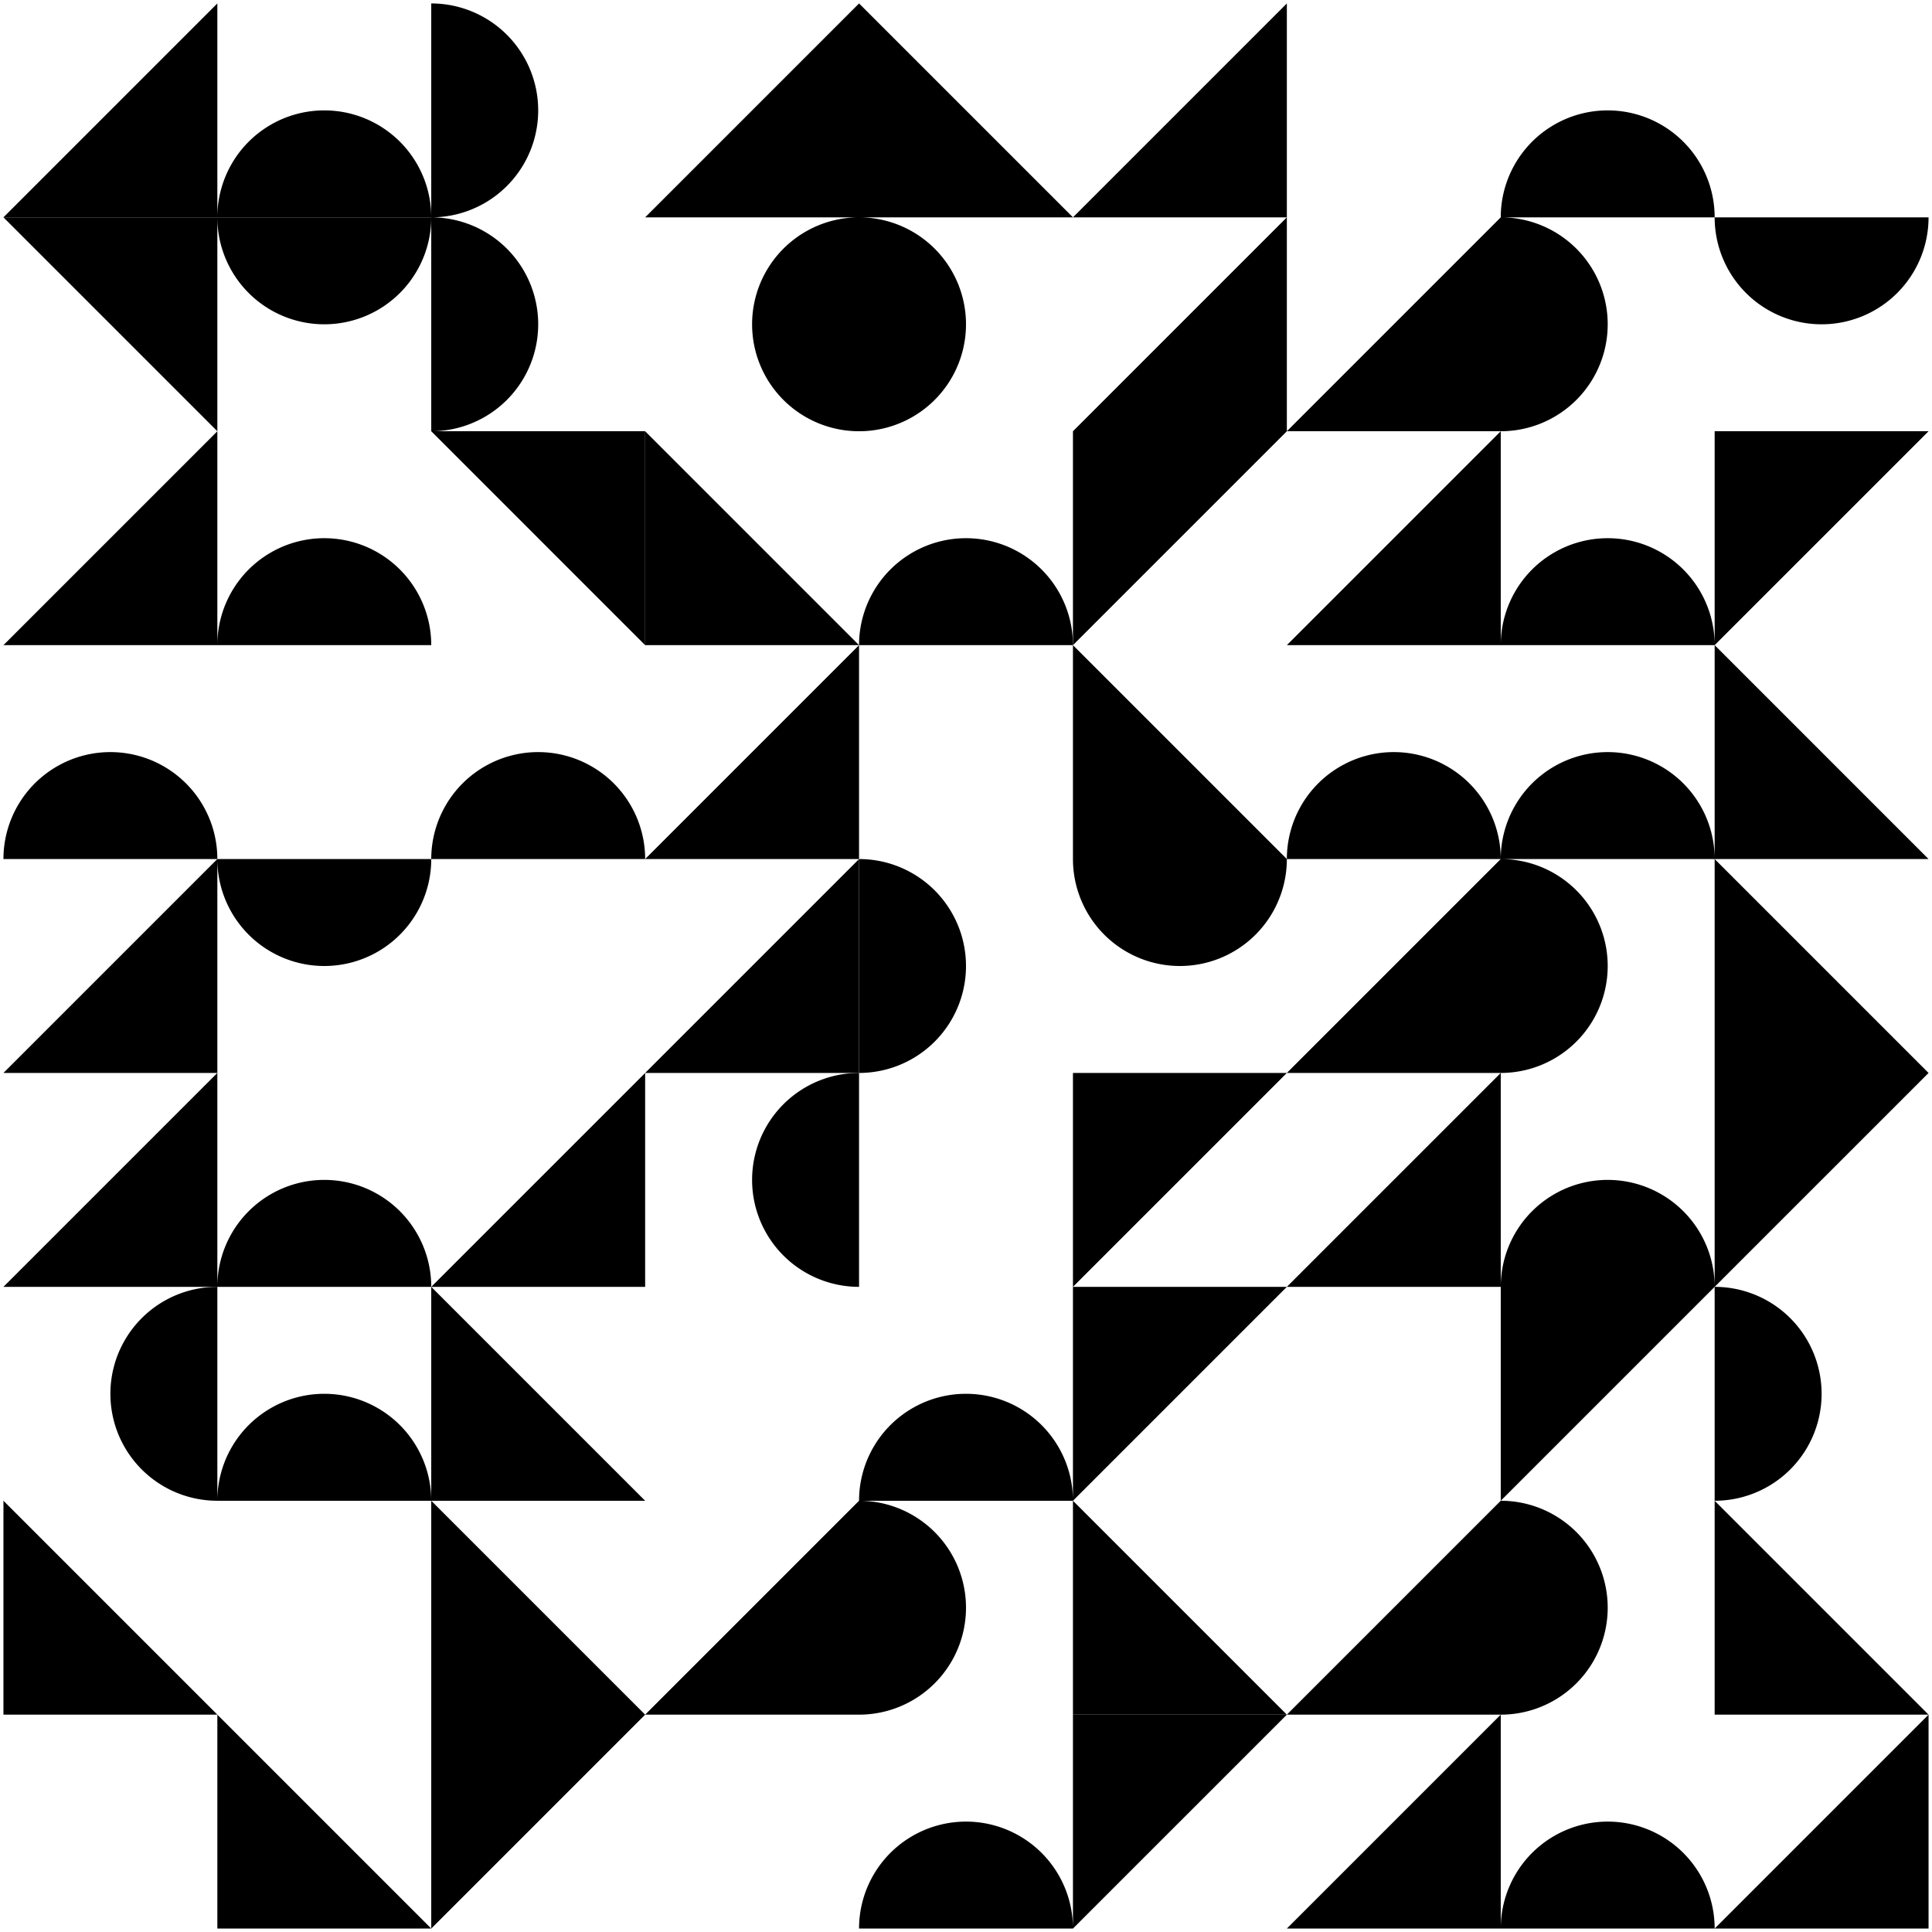 <svg id="pattern-2" class="map-pattern" xmlns="http://www.w3.org/2000/svg" viewBox="0 0 2709.66 2709.66"><path class="a" d="M304.83 304.83h-300l300-300v300zM604.83 304.83a150 150 0 0 0-300 0zM604.83 304.83a150 150 0 1 0 0-300zM604.83 604.83a150 150 0 0 0 0-300z"/><path class="a" d="M304.83 304.83v300l-300-300h300zM304.83 304.83a150 150 0 0 0 300 0zM904.83 604.83v300l-300-300h300zM304.83 904.83h-300l300-300v300zM604.83 904.83a150 150 0 0 0-300 0zM304.83 1204.83a150 150 0 1 0-300 0zM1804.83 304.83h-300l300-300v300zM1804.83 604.83h-300l300-300v300zM1204.83 304.83v-300l300 300h-300zM1204.83 304.83h-300l300-300v300zM1204.83 604.83a150 150 0 0 0 0-300zM1204.83 304.83a150 150 0 0 0 0 300zM1504.83 604.83h300l-300 300v-300z"/><path class="a" d="M904.83 904.83v-300l300 300h-300zM1204.83 1504.83a150 150 0 0 0 0-300zM1204.83 1504.83a150 150 0 1 0 0 300zM2404.83 304.83a150 150 0 0 0-300 0zM2404.83 304.83a150 150 0 1 0 300 0zM2104.83 604.83h-300l300-300v300zM2104.83 604.83a150 150 0 0 0 0-300zM2404.83 604.83h300l-300 300v-300zM2104.83 904.83h-300l300-300v300zM2404.83 904.83a150 150 0 0 0-300 0zM304.83 1504.83h-300l300-300v300zM304.83 1204.83a150 150 0 0 0 300 0zM904.83 1204.83a150 150 0 0 0-300 0zM304.83 1804.83h-300l300-300v300zM604.83 1804.83a150 150 0 0 0-300 0z"/><path class="a" d="M1204.83 1204.83h-300l300-300v300zM904.83 1804.83h-300l300-300v300zM1204.83 1504.83h-300l300-300v300zM1504.83 1504.83h300l-300 300v-300zM1504.83 1804.83h300l-300 300v-300zM2404.83 1204.83v-300l300 300h-300zM1504.83 1204.83v-300l300 300h-300zM2404.83 1204.83a150 150 0 0 0-300 0zM2104.83 1204.83a150 150 0 0 0-300 0zM1504.83 1204.83a150 150 0 0 0 300 0zM1504.83 904.83a150 150 0 0 0-300 0zM2404.83 1504.83v-300l300 300h-300zM2104.83 1504.83h-300l300-300v300zM2104.83 1504.83a150 150 0 0 0 0-300zM2404.83 1504.83h300l-300 300v-300zM2104.83 1804.83h300l-300 300v-300zM2104.83 1804.83h-300l300-300v300zM2404.83 1804.83a150 150 0 0 0-300 0zM304.83 1804.83a150 150 0 1 0 0 300zM604.83 2404.83v-300l300 300h-300zM604.83 2104.83v-300l300 300h-300zM4.83 2404.83v-300l300 300h-300zM304.83 2704.83v-300l300 300h-300zM604.83 2404.83h300l-300 300v-300zM604.83 2104.83a150 150 0 0 0-300 0zM1504.83 2104.83a150 150 0 0 0-300 0zM1504.83 2404.83v-300l300 300h-300zM2404.83 2404.83v-300l300 300h-300zM2704.83 2704.83h-300l300-300v300z"/><path class="a" d="M1204.83 2404.83h-300l300-300v300zM1204.83 2404.83a150 150 0 0 0 0-300zM1504.83 2404.83h300l-300 300v-300zM1504.83 2704.83a150 150 0 0 0-300 0zM2404.83 2104.83a150 150 0 0 0 0-300zM2104.83 2404.83h-300l300-300v300zM2104.83 2404.83a150 150 0 0 0 0-300zM2104.83 2704.83h-300l300-300v300zM2404.83 2704.83a150 150 0 0 0-300 0z"/></svg>

